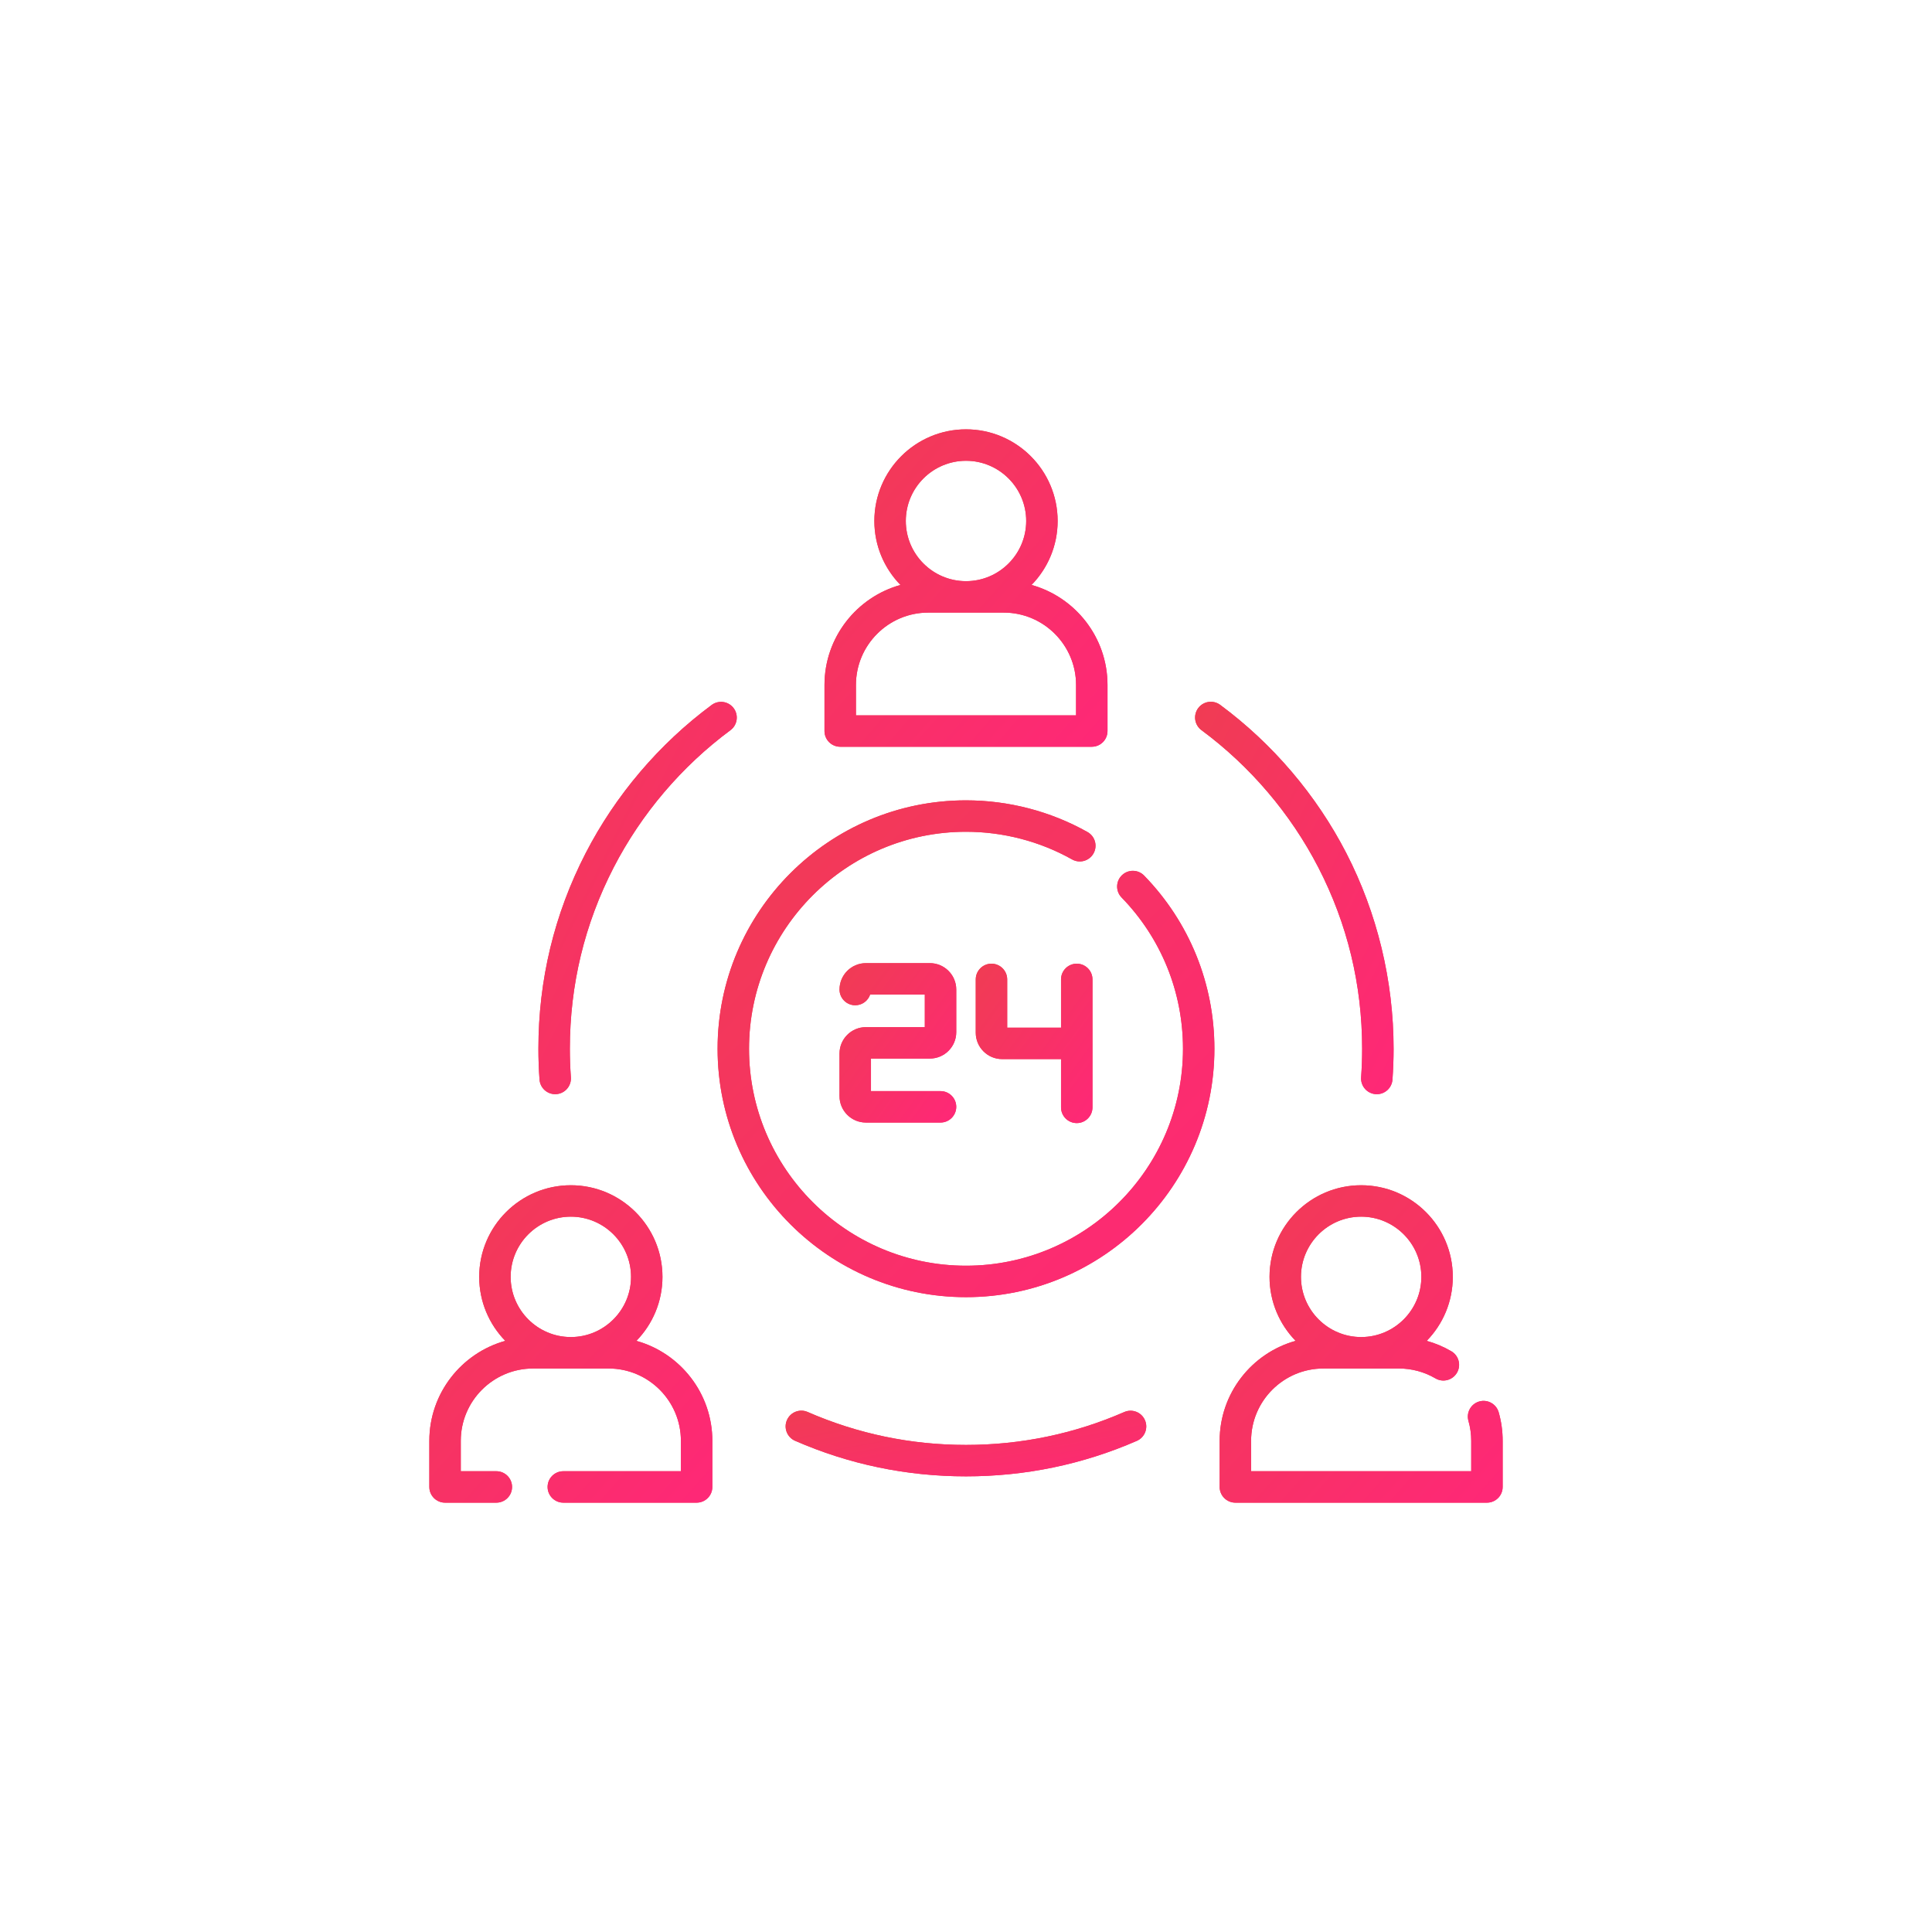 <svg width="90" height="90" viewBox="0 0 90 90" fill="none" xmlns="http://www.w3.org/2000/svg">
<g filter="url(#filter0_d)">
<path fill-rule="evenodd" clip-rule="evenodd" d="M52.262 40.774C51.972 41.056 51.965 41.52 52.248 41.809C54.092 43.706 55.108 46.209 55.108 48.855C55.108 54.428 50.573 58.962 45 58.962C39.427 58.962 34.893 54.428 34.893 48.855C34.893 43.282 39.427 38.747 45 38.747C46.733 38.747 48.442 39.193 49.943 40.036C50.295 40.234 50.742 40.109 50.94 39.756C51.138 39.404 51.013 38.957 50.66 38.759C48.941 37.793 46.983 37.283 45 37.283C38.619 37.283 33.428 42.474 33.428 48.855C33.428 55.236 38.619 60.427 45 60.427C51.381 60.427 56.572 55.236 56.572 48.855C56.572 45.825 55.409 42.96 53.298 40.788C53.016 40.498 52.552 40.492 52.262 40.774Z" fill="#F03C53"/>
<path fill-rule="evenodd" clip-rule="evenodd" d="M52.262 40.774C51.972 41.056 51.965 41.52 52.248 41.809C54.092 43.706 55.108 46.209 55.108 48.855C55.108 54.428 50.573 58.962 45 58.962C39.427 58.962 34.893 54.428 34.893 48.855C34.893 43.282 39.427 38.747 45 38.747C46.733 38.747 48.442 39.193 49.943 40.036C50.295 40.234 50.742 40.109 50.94 39.756C51.138 39.404 51.013 38.957 50.66 38.759C48.941 37.793 46.983 37.283 45 37.283C38.619 37.283 33.428 42.474 33.428 48.855C33.428 55.236 38.619 60.427 45 60.427C51.381 60.427 56.572 55.236 56.572 48.855C56.572 45.825 55.409 42.96 53.298 40.788C53.016 40.498 52.552 40.492 52.262 40.774Z" fill="url(#paint0_linear)"/>
</g>
<g filter="url(#filter1_d)">
<path fill-rule="evenodd" clip-rule="evenodd" d="M55.968 34.013C58.24 35.694 60.123 37.907 61.415 40.413C62.768 43.039 63.454 45.879 63.454 48.855C63.454 49.3 63.438 49.748 63.406 50.187C63.377 50.59 63.68 50.941 64.084 50.97C64.102 50.971 64.12 50.972 64.137 50.972C64.518 50.972 64.839 50.678 64.867 50.292C64.901 49.819 64.919 49.335 64.919 48.855C64.919 45.689 64.157 42.538 62.717 39.742C61.323 37.037 59.291 34.649 56.84 32.835C56.515 32.595 56.056 32.663 55.816 32.988C55.575 33.313 55.643 33.772 55.968 34.013Z" fill="#F03C53"/>
<path fill-rule="evenodd" clip-rule="evenodd" d="M55.968 34.013C58.24 35.694 60.123 37.907 61.415 40.413C62.768 43.039 63.454 45.879 63.454 48.855C63.454 49.3 63.438 49.748 63.406 50.187C63.377 50.59 63.68 50.941 64.084 50.97C64.102 50.971 64.12 50.972 64.137 50.972C64.518 50.972 64.839 50.678 64.867 50.292C64.901 49.819 64.919 49.335 64.919 48.855C64.919 45.689 64.157 42.538 62.717 39.742C61.323 37.037 59.291 34.649 56.84 32.835C56.515 32.595 56.056 32.663 55.816 32.988C55.575 33.313 55.643 33.772 55.968 34.013Z" fill="url(#paint1_linear)"/>
</g>
<g filter="url(#filter2_d)">
<path fill-rule="evenodd" clip-rule="evenodd" d="M25.863 50.971C25.88 50.971 25.898 50.97 25.916 50.969C26.32 50.94 26.623 50.589 26.594 50.185C26.562 49.748 26.546 49.3 26.546 48.855C26.546 45.88 27.232 43.041 28.584 40.416C29.874 37.911 31.756 35.698 34.026 34.016C34.351 33.776 34.419 33.317 34.178 32.992C33.938 32.667 33.479 32.599 33.154 32.839C30.704 34.654 28.674 37.042 27.281 39.745C25.821 42.58 25.081 45.645 25.081 48.855C25.081 49.335 25.098 49.818 25.133 50.291C25.161 50.677 25.482 50.971 25.863 50.971Z" fill="#F03C53"/>
<path fill-rule="evenodd" clip-rule="evenodd" d="M25.863 50.971C25.88 50.971 25.898 50.97 25.916 50.969C26.32 50.94 26.623 50.589 26.594 50.185C26.562 49.748 26.546 49.3 26.546 48.855C26.546 45.88 27.232 43.041 28.584 40.416C29.874 37.911 31.756 35.698 34.026 34.016C34.351 33.776 34.419 33.317 34.178 32.992C33.938 32.667 33.479 32.599 33.154 32.839C30.704 34.654 28.674 37.042 27.281 39.745C25.821 42.58 25.081 45.645 25.081 48.855C25.081 49.335 25.098 49.818 25.133 50.291C25.161 50.677 25.482 50.971 25.863 50.971Z" fill="url(#paint2_linear)"/>
</g>
<g filter="url(#filter3_d)">
<path fill-rule="evenodd" clip-rule="evenodd" d="M52.372 65.778C50.043 66.794 47.563 67.31 45 67.31C42.435 67.31 39.953 66.793 37.623 65.775C37.253 65.613 36.821 65.782 36.659 66.153C36.497 66.523 36.666 66.955 37.037 67.117C39.553 68.217 42.232 68.774 45 68.774C47.765 68.774 50.443 68.218 52.958 67.121C53.329 66.959 53.498 66.527 53.336 66.156C53.175 65.785 52.743 65.616 52.372 65.778Z" fill="#F03C53"/>
<path fill-rule="evenodd" clip-rule="evenodd" d="M52.372 65.778C50.043 66.794 47.563 67.31 45 67.31C42.435 67.31 39.953 66.793 37.623 65.775C37.253 65.613 36.821 65.782 36.659 66.153C36.497 66.523 36.666 66.955 37.037 67.117C39.553 68.217 42.232 68.774 45 68.774C47.765 68.774 50.443 68.218 52.958 67.121C53.329 66.959 53.498 66.527 53.336 66.156C53.175 65.785 52.743 65.616 52.372 65.778Z" fill="url(#paint3_linear)"/>
</g>
<g filter="url(#filter4_d)">
<path fill-rule="evenodd" clip-rule="evenodd" d="M50.16 52.318C50.564 52.318 50.892 51.99 50.892 51.585V45.625C50.892 45.22 50.564 44.892 50.16 44.892C49.755 44.892 49.427 45.22 49.427 45.625V47.873H46.919V45.625C46.919 45.22 46.59 44.892 46.186 44.892C45.782 44.892 45.454 45.22 45.454 45.625V48.108C45.454 48.786 46.005 49.337 46.683 49.337H49.427V51.585C49.427 51.99 49.755 52.318 50.16 52.318Z" fill="#F03C53"/>
<path fill-rule="evenodd" clip-rule="evenodd" d="M50.16 52.318C50.564 52.318 50.892 51.99 50.892 51.585V45.625C50.892 45.22 50.564 44.892 50.16 44.892C49.755 44.892 49.427 45.22 49.427 45.625V47.873H46.919V45.625C46.919 45.22 46.59 44.892 46.186 44.892C45.782 44.892 45.454 45.22 45.454 45.625V48.108C45.454 48.786 46.005 49.337 46.683 49.337H49.427V51.585C49.427 51.99 49.755 52.318 50.16 52.318Z" fill="url(#paint4_linear)"/>
</g>
<g filter="url(#filter5_d)">
<path fill-rule="evenodd" clip-rule="evenodd" d="M43.317 49.312C43.995 49.312 44.546 48.761 44.546 48.083V46.096C44.546 45.419 43.995 44.867 43.317 44.867H40.337C39.659 44.867 39.108 45.419 39.108 46.096C39.108 46.501 39.436 46.829 39.84 46.829C40.162 46.829 40.436 46.621 40.534 46.332H43.081V47.848H40.337C39.659 47.848 39.108 48.399 39.108 49.077V51.064C39.108 51.742 39.659 52.293 40.337 52.293H43.814C44.218 52.293 44.546 51.965 44.546 51.56C44.546 51.156 44.218 50.828 43.814 50.828H40.573V49.312H43.317Z" fill="#F03C53"/>
<path fill-rule="evenodd" clip-rule="evenodd" d="M43.317 49.312C43.995 49.312 44.546 48.761 44.546 48.083V46.096C44.546 45.419 43.995 44.867 43.317 44.867H40.337C39.659 44.867 39.108 45.419 39.108 46.096C39.108 46.501 39.436 46.829 39.84 46.829C40.162 46.829 40.436 46.621 40.534 46.332H43.081V47.848H40.337C39.659 47.848 39.108 48.399 39.108 49.077V51.064C39.108 51.742 39.659 52.293 40.337 52.293H43.814C44.218 52.293 44.546 51.965 44.546 51.56C44.546 51.156 44.218 50.828 43.814 50.828H40.573V49.312H43.317Z" fill="url(#paint5_linear)"/>
</g>
<g filter="url(#filter6_d)">
<path fill-rule="evenodd" clip-rule="evenodd" d="M39.141 34.787H50.859C51.264 34.787 51.592 34.459 51.592 34.055V31.907C51.592 29.69 50.092 27.817 48.053 27.249C48.805 26.479 49.269 25.427 49.269 24.269C49.269 21.915 47.354 20 45 20C42.646 20 40.731 21.915 40.731 24.269C40.731 25.427 41.195 26.479 41.947 27.249C39.908 27.817 38.408 29.69 38.408 31.907V34.055C38.408 34.459 38.736 34.787 39.141 34.787ZM45 21.465C46.546 21.465 47.804 22.723 47.804 24.269C47.804 25.815 46.546 27.073 45 27.073C43.454 27.073 42.196 25.815 42.196 24.269C42.196 22.723 43.454 21.465 45 21.465ZM39.873 31.907C39.873 30.049 41.385 28.537 43.242 28.537H46.758C48.615 28.537 50.127 30.049 50.127 31.907V33.323H39.873V31.907Z" fill="#F03C53"/>
<path fill-rule="evenodd" clip-rule="evenodd" d="M39.141 34.787H50.859C51.264 34.787 51.592 34.459 51.592 34.055V31.907C51.592 29.69 50.092 27.817 48.053 27.249C48.805 26.479 49.269 25.427 49.269 24.269C49.269 21.915 47.354 20 45 20C42.646 20 40.731 21.915 40.731 24.269C40.731 25.427 41.195 26.479 41.947 27.249C39.908 27.817 38.408 29.69 38.408 31.907V34.055C38.408 34.459 38.736 34.787 39.141 34.787ZM45 21.465C46.546 21.465 47.804 22.723 47.804 24.269C47.804 25.815 46.546 27.073 45 27.073C43.454 27.073 42.196 25.815 42.196 24.269C42.196 22.723 43.454 21.465 45 21.465ZM39.873 31.907C39.873 30.049 41.385 28.537 43.242 28.537H46.758C48.615 28.537 50.127 30.049 50.127 31.907V33.323H39.873V31.907Z" fill="url(#paint6_linear)"/>
</g>
<g filter="url(#filter7_d)">
<path fill-rule="evenodd" clip-rule="evenodd" d="M29.645 62.462C30.397 61.692 30.86 60.64 30.86 59.481C30.86 57.127 28.945 55.213 26.592 55.213C24.238 55.213 22.323 57.127 22.323 59.481C22.323 60.639 22.787 61.692 23.538 62.462C21.5 63.029 20 64.902 20 67.119V69.268C20 69.672 20.328 70 20.732 70H23.121C23.526 70 23.854 69.672 23.854 69.268C23.854 68.863 23.526 68.535 23.121 68.535H21.465V67.119C21.465 65.261 22.976 63.75 24.834 63.75H28.35C30.207 63.75 31.719 65.261 31.719 67.119V68.535H26.242C25.837 68.535 25.509 68.863 25.509 69.268C25.509 69.672 25.837 70 26.242 70H32.451C32.856 70 33.184 69.672 33.184 69.268V67.119C33.184 64.902 31.683 63.029 29.645 62.462ZM26.592 56.677C28.138 56.677 29.396 57.935 29.396 59.481C29.396 61.027 28.138 62.285 26.592 62.285C25.046 62.285 23.788 61.027 23.788 59.481C23.788 57.935 25.046 56.677 26.592 56.677Z" fill="#F03C53"/>
<path fill-rule="evenodd" clip-rule="evenodd" d="M29.645 62.462C30.397 61.692 30.86 60.64 30.86 59.481C30.86 57.127 28.945 55.213 26.592 55.213C24.238 55.213 22.323 57.127 22.323 59.481C22.323 60.639 22.787 61.692 23.538 62.462C21.5 63.029 20 64.902 20 67.119V69.268C20 69.672 20.328 70 20.732 70H23.121C23.526 70 23.854 69.672 23.854 69.268C23.854 68.863 23.526 68.535 23.121 68.535H21.465V67.119C21.465 65.261 22.976 63.75 24.834 63.75H28.35C30.207 63.75 31.719 65.261 31.719 67.119V68.535H26.242C25.837 68.535 25.509 68.863 25.509 69.268C25.509 69.672 25.837 70 26.242 70H32.451C32.856 70 33.184 69.672 33.184 69.268V67.119C33.184 64.902 31.683 63.029 29.645 62.462ZM26.592 56.677C28.138 56.677 29.396 57.935 29.396 59.481C29.396 61.027 28.138 62.285 26.592 62.285C25.046 62.285 23.788 61.027 23.788 59.481C23.788 57.935 25.046 56.677 26.592 56.677Z" fill="url(#paint7_linear)"/>
</g>
<g filter="url(#filter8_d)">
<path fill-rule="evenodd" clip-rule="evenodd" d="M69.815 65.79C69.704 65.401 69.298 65.175 68.909 65.286C68.52 65.397 68.295 65.803 68.406 66.192C68.492 66.492 68.535 66.804 68.535 67.119V68.535H58.281V67.119C58.281 65.261 59.793 63.75 61.65 63.75H65.166C65.766 63.75 66.354 63.909 66.868 64.21C67.216 64.415 67.665 64.298 67.87 63.949C68.075 63.6 67.958 63.152 67.609 62.947C67.248 62.735 66.862 62.573 66.462 62.462C67.213 61.692 67.677 60.64 67.677 59.481C67.677 57.127 65.762 55.213 63.408 55.213C61.054 55.213 59.14 57.127 59.14 59.481C59.14 60.639 59.603 61.692 60.355 62.462C58.316 63.029 56.816 64.902 56.816 67.119V69.268C56.816 69.672 57.144 70 57.549 70H69.268C69.672 70 70 69.672 70 69.268V67.119C70 66.668 69.938 66.22 69.815 65.79ZM63.408 56.677C64.954 56.677 66.212 57.935 66.212 59.481C66.212 61.027 64.954 62.285 63.408 62.285C61.862 62.285 60.604 61.027 60.604 59.481C60.604 57.935 61.862 56.677 63.408 56.677Z" fill="#F03C53"/>
<path fill-rule="evenodd" clip-rule="evenodd" d="M69.815 65.79C69.704 65.401 69.298 65.175 68.909 65.286C68.52 65.397 68.295 65.803 68.406 66.192C68.492 66.492 68.535 66.804 68.535 67.119V68.535H58.281V67.119C58.281 65.261 59.793 63.75 61.65 63.75H65.166C65.766 63.75 66.354 63.909 66.868 64.21C67.216 64.415 67.665 64.298 67.87 63.949C68.075 63.6 67.958 63.152 67.609 62.947C67.248 62.735 66.862 62.573 66.462 62.462C67.213 61.692 67.677 60.64 67.677 59.481C67.677 57.127 65.762 55.213 63.408 55.213C61.054 55.213 59.14 57.127 59.14 59.481C59.14 60.639 59.603 61.692 60.355 62.462C58.316 63.029 56.816 64.902 56.816 67.119V69.268C56.816 69.672 57.144 70 57.549 70H69.268C69.672 70 70 69.672 70 69.268V67.119C70 66.668 69.938 66.22 69.815 65.79ZM63.408 56.677C64.954 56.677 66.212 57.935 66.212 59.481C66.212 61.027 64.954 62.285 63.408 62.285C61.862 62.285 60.604 61.027 60.604 59.481C60.604 57.935 61.862 56.677 63.408 56.677Z" fill="url(#paint8_linear)"/>
</g>
<defs>
<filter id="filter0_d" x="13.428" y="17.283" width="63.145" height="63.145" filterUnits="userSpaceOnUse" color-interpolation-filters="sRGB">
<feFlood flood-opacity="0" result="BackgroundImageFix"/>
<feColorMatrix in="SourceAlpha" type="matrix" values="0 0 0 0 0 0 0 0 0 0 0 0 0 0 0 0 0 0 127 0"/>
<feOffset/>
<feGaussianBlur stdDeviation="10"/>
<feColorMatrix type="matrix" values="0 0 0 0 0.291 0 0 0 0 0.346 0 0 0 0 0.591 0 0 0 1 0"/>
<feBlend mode="normal" in2="BackgroundImageFix" result="effect1_dropShadow"/>
<feBlend mode="normal" in="SourceGraphic" in2="effect1_dropShadow" result="shape"/>
</filter>
<filter id="filter1_d" x="35.672" y="12.691" width="49.247" height="58.28" filterUnits="userSpaceOnUse" color-interpolation-filters="sRGB">
<feFlood flood-opacity="0" result="BackgroundImageFix"/>
<feColorMatrix in="SourceAlpha" type="matrix" values="0 0 0 0 0 0 0 0 0 0 0 0 0 0 0 0 0 0 127 0"/>
<feOffset/>
<feGaussianBlur stdDeviation="10"/>
<feColorMatrix type="matrix" values="0 0 0 0 0.291 0 0 0 0 0.346 0 0 0 0 0.591 0 0 0 1 0"/>
<feBlend mode="normal" in2="BackgroundImageFix" result="effect1_dropShadow"/>
<feBlend mode="normal" in="SourceGraphic" in2="effect1_dropShadow" result="shape"/>
</filter>
<filter id="filter2_d" x="5.081" y="12.695" width="49.241" height="58.276" filterUnits="userSpaceOnUse" color-interpolation-filters="sRGB">
<feFlood flood-opacity="0" result="BackgroundImageFix"/>
<feColorMatrix in="SourceAlpha" type="matrix" values="0 0 0 0 0 0 0 0 0 0 0 0 0 0 0 0 0 0 127 0"/>
<feOffset/>
<feGaussianBlur stdDeviation="10"/>
<feColorMatrix type="matrix" values="0 0 0 0 0.291 0 0 0 0 0.346 0 0 0 0 0.591 0 0 0 1 0"/>
<feBlend mode="normal" in2="BackgroundImageFix" result="effect1_dropShadow"/>
<feBlend mode="normal" in="SourceGraphic" in2="effect1_dropShadow" result="shape"/>
</filter>
<filter id="filter3_d" x="16.597" y="45.714" width="56.8" height="43.061" filterUnits="userSpaceOnUse" color-interpolation-filters="sRGB">
<feFlood flood-opacity="0" result="BackgroundImageFix"/>
<feColorMatrix in="SourceAlpha" type="matrix" values="0 0 0 0 0 0 0 0 0 0 0 0 0 0 0 0 0 0 127 0"/>
<feOffset/>
<feGaussianBlur stdDeviation="10"/>
<feColorMatrix type="matrix" values="0 0 0 0 0.291 0 0 0 0 0.346 0 0 0 0 0.591 0 0 0 1 0"/>
<feBlend mode="normal" in2="BackgroundImageFix" result="effect1_dropShadow"/>
<feBlend mode="normal" in="SourceGraphic" in2="effect1_dropShadow" result="shape"/>
</filter>
<filter id="filter4_d" x="25.454" y="24.892" width="45.439" height="47.425" filterUnits="userSpaceOnUse" color-interpolation-filters="sRGB">
<feFlood flood-opacity="0" result="BackgroundImageFix"/>
<feColorMatrix in="SourceAlpha" type="matrix" values="0 0 0 0 0 0 0 0 0 0 0 0 0 0 0 0 0 0 127 0"/>
<feOffset/>
<feGaussianBlur stdDeviation="10"/>
<feColorMatrix type="matrix" values="0 0 0 0 0.291 0 0 0 0 0.346 0 0 0 0 0.591 0 0 0 1 0"/>
<feBlend mode="normal" in2="BackgroundImageFix" result="effect1_dropShadow"/>
<feBlend mode="normal" in="SourceGraphic" in2="effect1_dropShadow" result="shape"/>
</filter>
<filter id="filter5_d" x="19.108" y="24.867" width="45.439" height="47.425" filterUnits="userSpaceOnUse" color-interpolation-filters="sRGB">
<feFlood flood-opacity="0" result="BackgroundImageFix"/>
<feColorMatrix in="SourceAlpha" type="matrix" values="0 0 0 0 0 0 0 0 0 0 0 0 0 0 0 0 0 0 127 0"/>
<feOffset/>
<feGaussianBlur stdDeviation="10"/>
<feColorMatrix type="matrix" values="0 0 0 0 0.291 0 0 0 0 0.346 0 0 0 0 0.591 0 0 0 1 0"/>
<feBlend mode="normal" in2="BackgroundImageFix" result="effect1_dropShadow"/>
<feBlend mode="normal" in="SourceGraphic" in2="effect1_dropShadow" result="shape"/>
</filter>
<filter id="filter6_d" x="18.408" y="0" width="53.184" height="54.787" filterUnits="userSpaceOnUse" color-interpolation-filters="sRGB">
<feFlood flood-opacity="0" result="BackgroundImageFix"/>
<feColorMatrix in="SourceAlpha" type="matrix" values="0 0 0 0 0 0 0 0 0 0 0 0 0 0 0 0 0 0 127 0"/>
<feOffset/>
<feGaussianBlur stdDeviation="10"/>
<feColorMatrix type="matrix" values="0 0 0 0 0.291 0 0 0 0 0.346 0 0 0 0 0.591 0 0 0 1 0"/>
<feBlend mode="normal" in2="BackgroundImageFix" result="effect1_dropShadow"/>
<feBlend mode="normal" in="SourceGraphic" in2="effect1_dropShadow" result="shape"/>
</filter>
<filter id="filter7_d" x="0" y="35.213" width="53.184" height="54.787" filterUnits="userSpaceOnUse" color-interpolation-filters="sRGB">
<feFlood flood-opacity="0" result="BackgroundImageFix"/>
<feColorMatrix in="SourceAlpha" type="matrix" values="0 0 0 0 0 0 0 0 0 0 0 0 0 0 0 0 0 0 127 0"/>
<feOffset/>
<feGaussianBlur stdDeviation="10"/>
<feColorMatrix type="matrix" values="0 0 0 0 0.291 0 0 0 0 0.346 0 0 0 0 0.591 0 0 0 1 0"/>
<feBlend mode="normal" in2="BackgroundImageFix" result="effect1_dropShadow"/>
<feBlend mode="normal" in="SourceGraphic" in2="effect1_dropShadow" result="shape"/>
</filter>
<filter id="filter8_d" x="36.816" y="35.213" width="53.184" height="54.787" filterUnits="userSpaceOnUse" color-interpolation-filters="sRGB">
<feFlood flood-opacity="0" result="BackgroundImageFix"/>
<feColorMatrix in="SourceAlpha" type="matrix" values="0 0 0 0 0 0 0 0 0 0 0 0 0 0 0 0 0 0 127 0"/>
<feOffset/>
<feGaussianBlur stdDeviation="10"/>
<feColorMatrix type="matrix" values="0 0 0 0 0.291 0 0 0 0 0.346 0 0 0 0 0.591 0 0 0 1 0"/>
<feBlend mode="normal" in2="BackgroundImageFix" result="effect1_dropShadow"/>
<feBlend mode="normal" in="SourceGraphic" in2="effect1_dropShadow" result="shape"/>
</filter>
<linearGradient id="paint0_linear" x1="21.74" y1="49.086" x2="45.347" y2="72.462" gradientUnits="userSpaceOnUse">
<stop stop-color="#F03C53"/>
<stop offset="1" stop-color="#FF2778"/>
</linearGradient>
<linearGradient id="paint1_linear" x1="51.002" y1="42.014" x2="65.935" y2="49.494" gradientUnits="userSpaceOnUse">
<stop stop-color="#F03C53"/>
<stop offset="1" stop-color="#FF2778"/>
</linearGradient>
<linearGradient id="paint2_linear" x1="20.414" y1="42.016" x2="35.34" y2="49.489" gradientUnits="userSpaceOnUse">
<stop stop-color="#F03C53"/>
<stop offset="1" stop-color="#FF2778"/>
</linearGradient>
<linearGradient id="paint3_linear" x1="28.113" y1="67.275" x2="29.224" y2="73.314" gradientUnits="userSpaceOnUse">
<stop stop-color="#F03C53"/>
<stop offset="1" stop-color="#FF2778"/>
</linearGradient>
<linearGradient id="paint4_linear" x1="42.707" y1="48.679" x2="49.907" y2="53.901" gradientUnits="userSpaceOnUse">
<stop stop-color="#F03C53"/>
<stop offset="1" stop-color="#FF2778"/>
</linearGradient>
<linearGradient id="paint5_linear" x1="36.361" y1="48.654" x2="43.561" y2="53.876" gradientUnits="userSpaceOnUse">
<stop stop-color="#F03C53"/>
<stop offset="1" stop-color="#FF2778"/>
</linearGradient>
<linearGradient id="paint6_linear" x1="31.75" y1="27.542" x2="46.718" y2="40.755" gradientUnits="userSpaceOnUse">
<stop stop-color="#F03C53"/>
<stop offset="1" stop-color="#FF2778"/>
</linearGradient>
<linearGradient id="paint7_linear" x1="13.342" y1="62.754" x2="28.31" y2="75.967" gradientUnits="userSpaceOnUse">
<stop stop-color="#F03C53"/>
<stop offset="1" stop-color="#FF2778"/>
</linearGradient>
<linearGradient id="paint8_linear" x1="50.159" y1="62.754" x2="65.126" y2="75.967" gradientUnits="userSpaceOnUse">
<stop stop-color="#F03C53"/>
<stop offset="1" stop-color="#FF2778"/>
</linearGradient>
</defs>
</svg>
